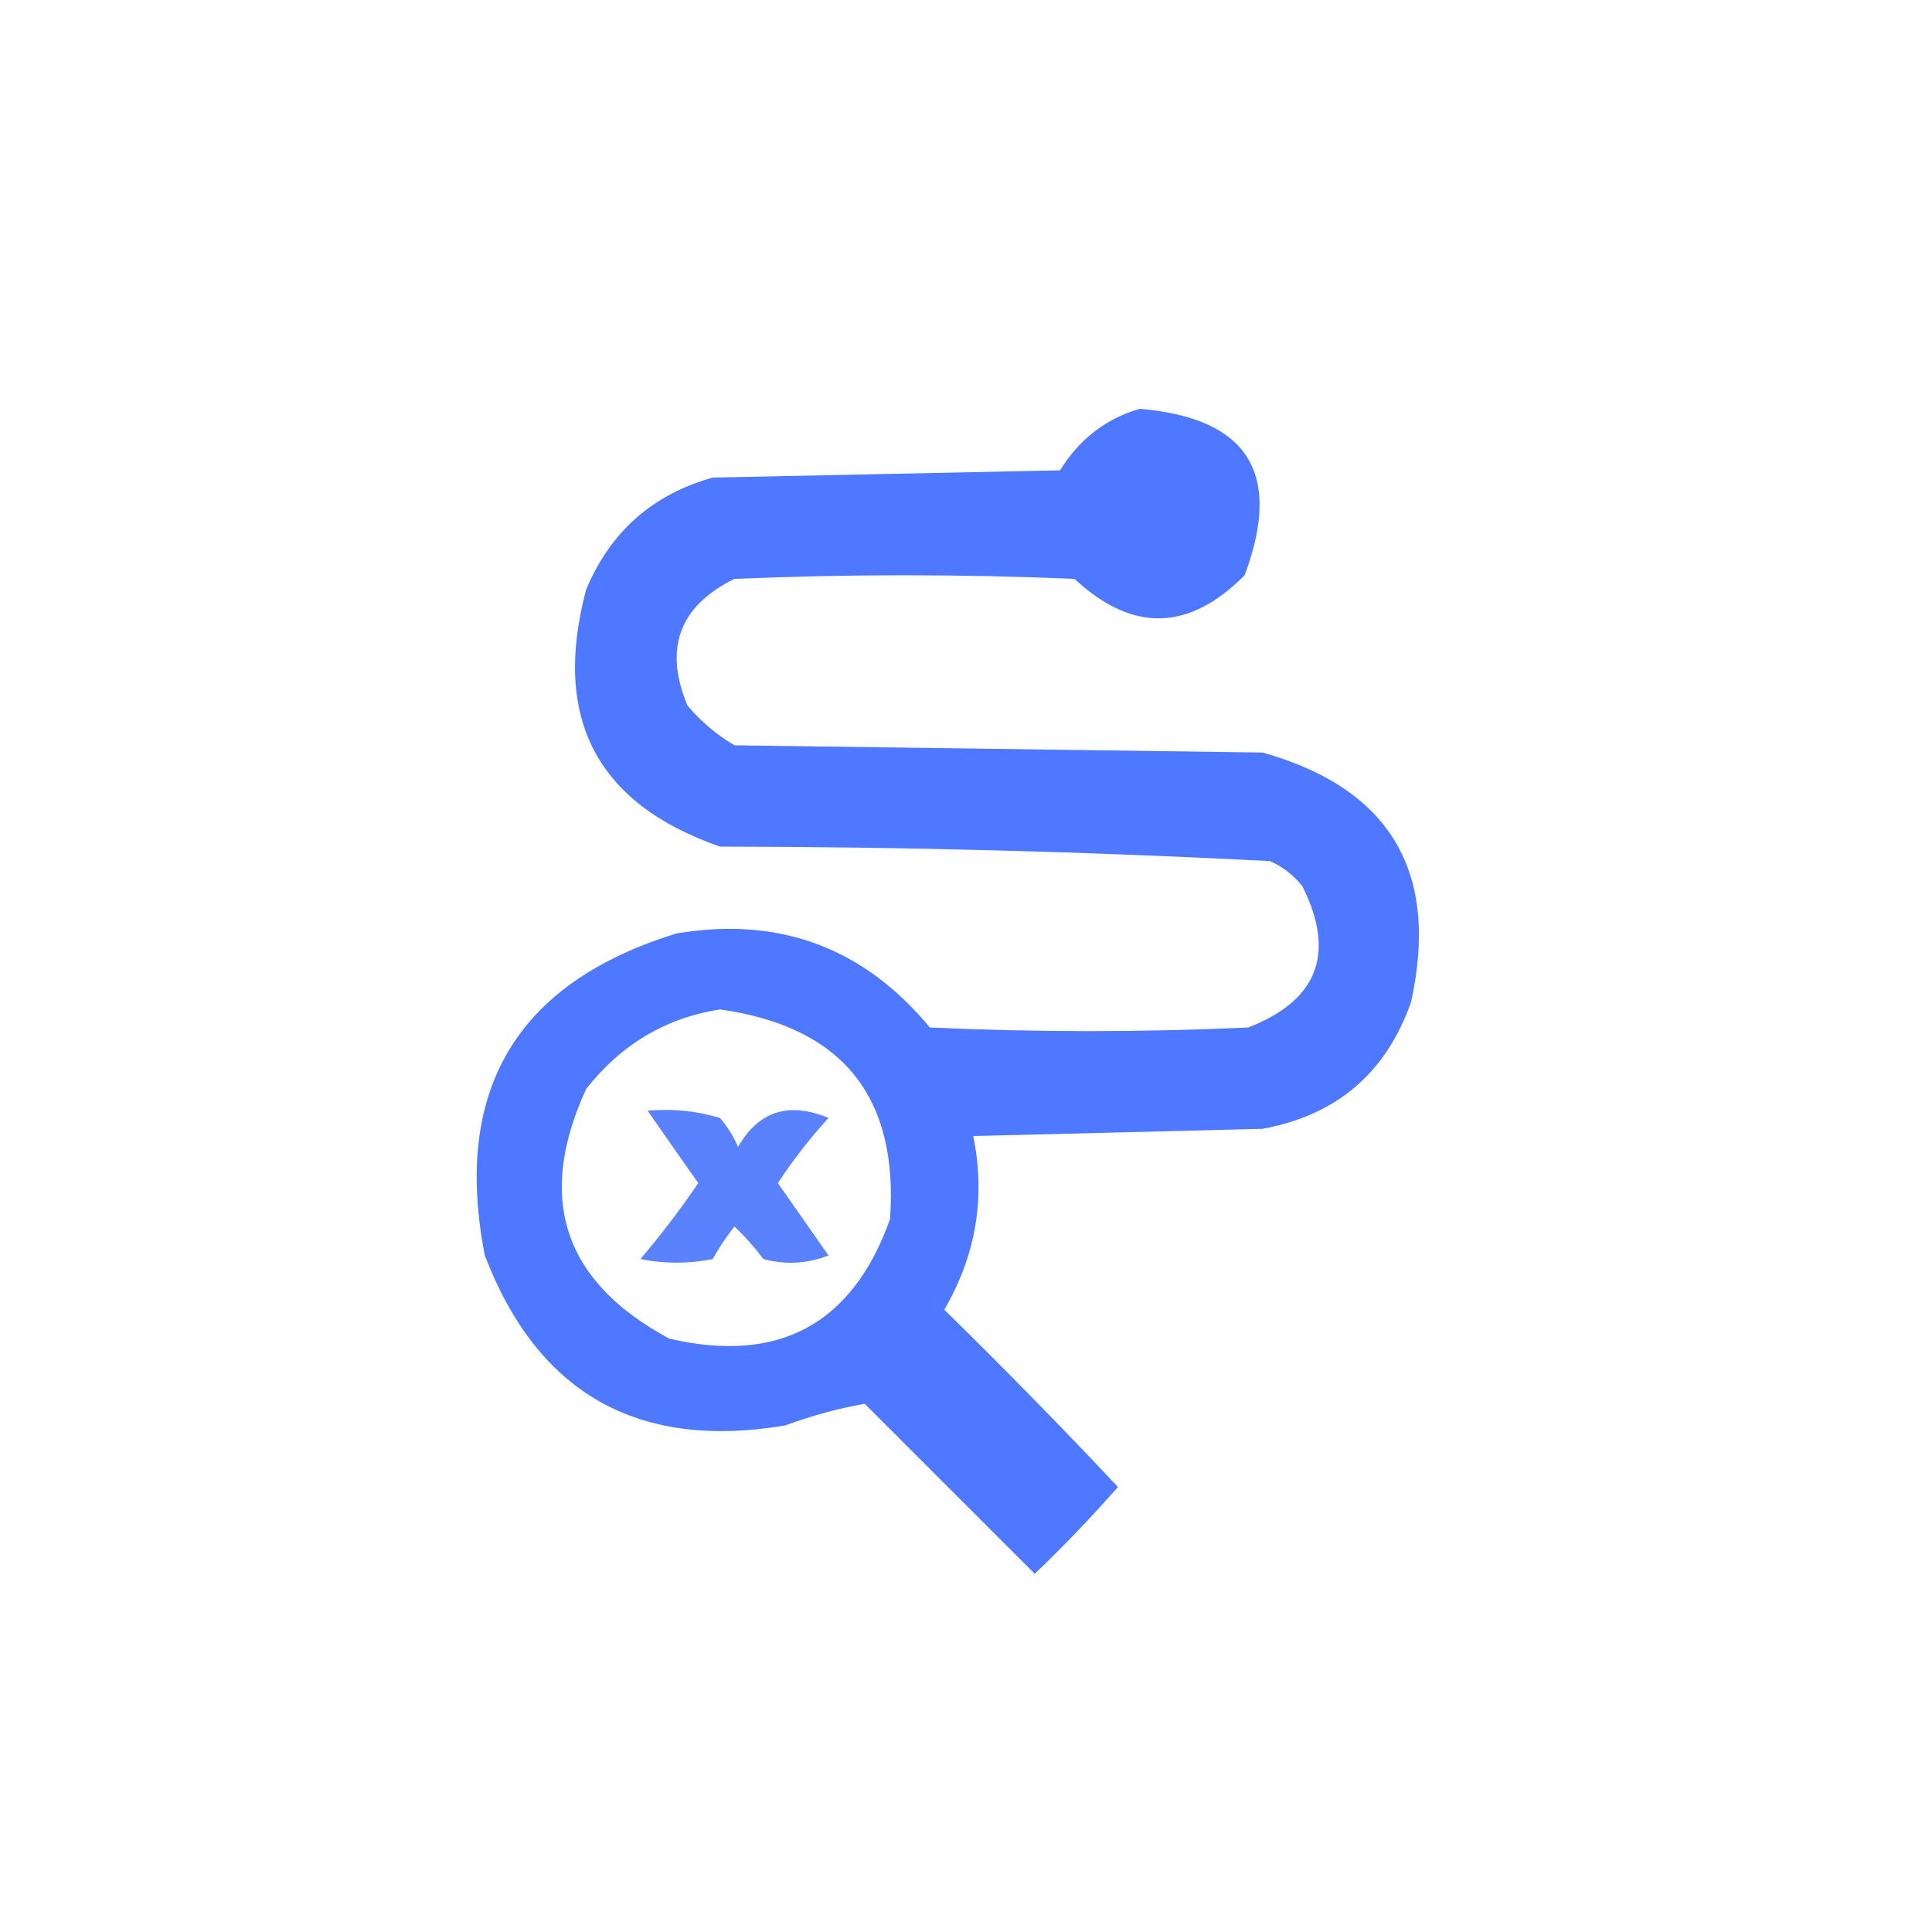 <?xml version="1.0" encoding="UTF-8"?>
<!DOCTYPE svg PUBLIC "-//W3C//DTD SVG 1.1//EN" "http://www.w3.org/Graphics/SVG/1.1/DTD/svg11.dtd">
<svg xmlns="http://www.w3.org/2000/svg" version="1.1" width="267px" height="267px" style="shape-rendering:geometricPrecision; text-rendering:geometricPrecision; image-rendering:optimizeQuality; fill-rule:evenodd; clip-rule:evenodd" xmlns:xlink="http://www.w3.org/1999/xlink">
<g><path style="opacity:0.931" fill="#416fff" d="M 157.5,56.5 C 172.459,57.747 177.292,65.414 172,79.5C 164.311,87.266 156.478,87.433 148.5,80C 132.833,79.333 117.167,79.333 101.5,80C 93.881,83.747 91.715,89.58 95,97.5C 96.873,99.709 99.04,101.542 101.5,103C 125.833,103.333 150.167,103.667 174.5,104C 192.133,108.987 198.967,120.487 195,138.5C 191.55,148.282 184.717,154.116 174.5,156C 161.167,156.333 147.833,156.667 134.5,157C 136.226,165.449 134.893,173.449 130.5,181C 138.681,189.014 146.681,197.181 154.5,205.5C 150.849,209.652 147.016,213.652 143,217.5C 135.167,209.667 127.333,201.833 119.5,194C 115.835,194.645 112.169,195.645 108.5,197C 88.14,200.409 74.306,192.576 67,173.5C 62.539,150.649 71.372,135.816 93.5,129C 107.696,126.62 119.363,130.953 128.5,142C 143.167,142.667 157.833,142.667 172.5,142C 182.117,138.263 184.617,131.763 180,122.5C 178.786,120.951 177.286,119.785 175.5,119C 150.229,117.694 124.896,117.028 99.5,117C 82.446,111.064 76.279,99.231 81,81.5C 84.326,73.507 90.159,68.341 98.5,66C 114.5,65.667 130.5,65.333 146.5,65C 149.159,60.691 152.826,57.858 157.5,56.5 Z M 99.5,139.5 C 116.378,141.875 124.211,151.541 123,168.5C 117.802,183.018 107.635,188.518 92.5,185C 77.885,177.157 74.052,165.657 81,150.5C 85.838,144.341 92.005,140.674 99.5,139.5 Z"/></g>
<g><path style="opacity:0.867" fill="#416fff" d="M 89.5,153.5 C 92.898,153.18 96.232,153.513 99.5,154.5C 100.531,155.7 101.365,157.034 102,158.5C 104.84,153.55 109.007,152.216 114.5,154.5C 111.925,157.319 109.592,160.319 107.5,163.5C 109.833,166.833 112.167,170.167 114.5,173.5C 111.554,174.655 108.554,174.821 105.5,174C 104.274,172.365 102.941,170.865 101.5,169.5C 100.376,170.914 99.376,172.414 98.5,174C 95.167,174.667 91.833,174.667 88.5,174C 91.359,170.642 94.025,167.142 96.5,163.5C 94.116,160.131 91.783,156.797 89.5,153.5 Z"/></g>
</svg>
